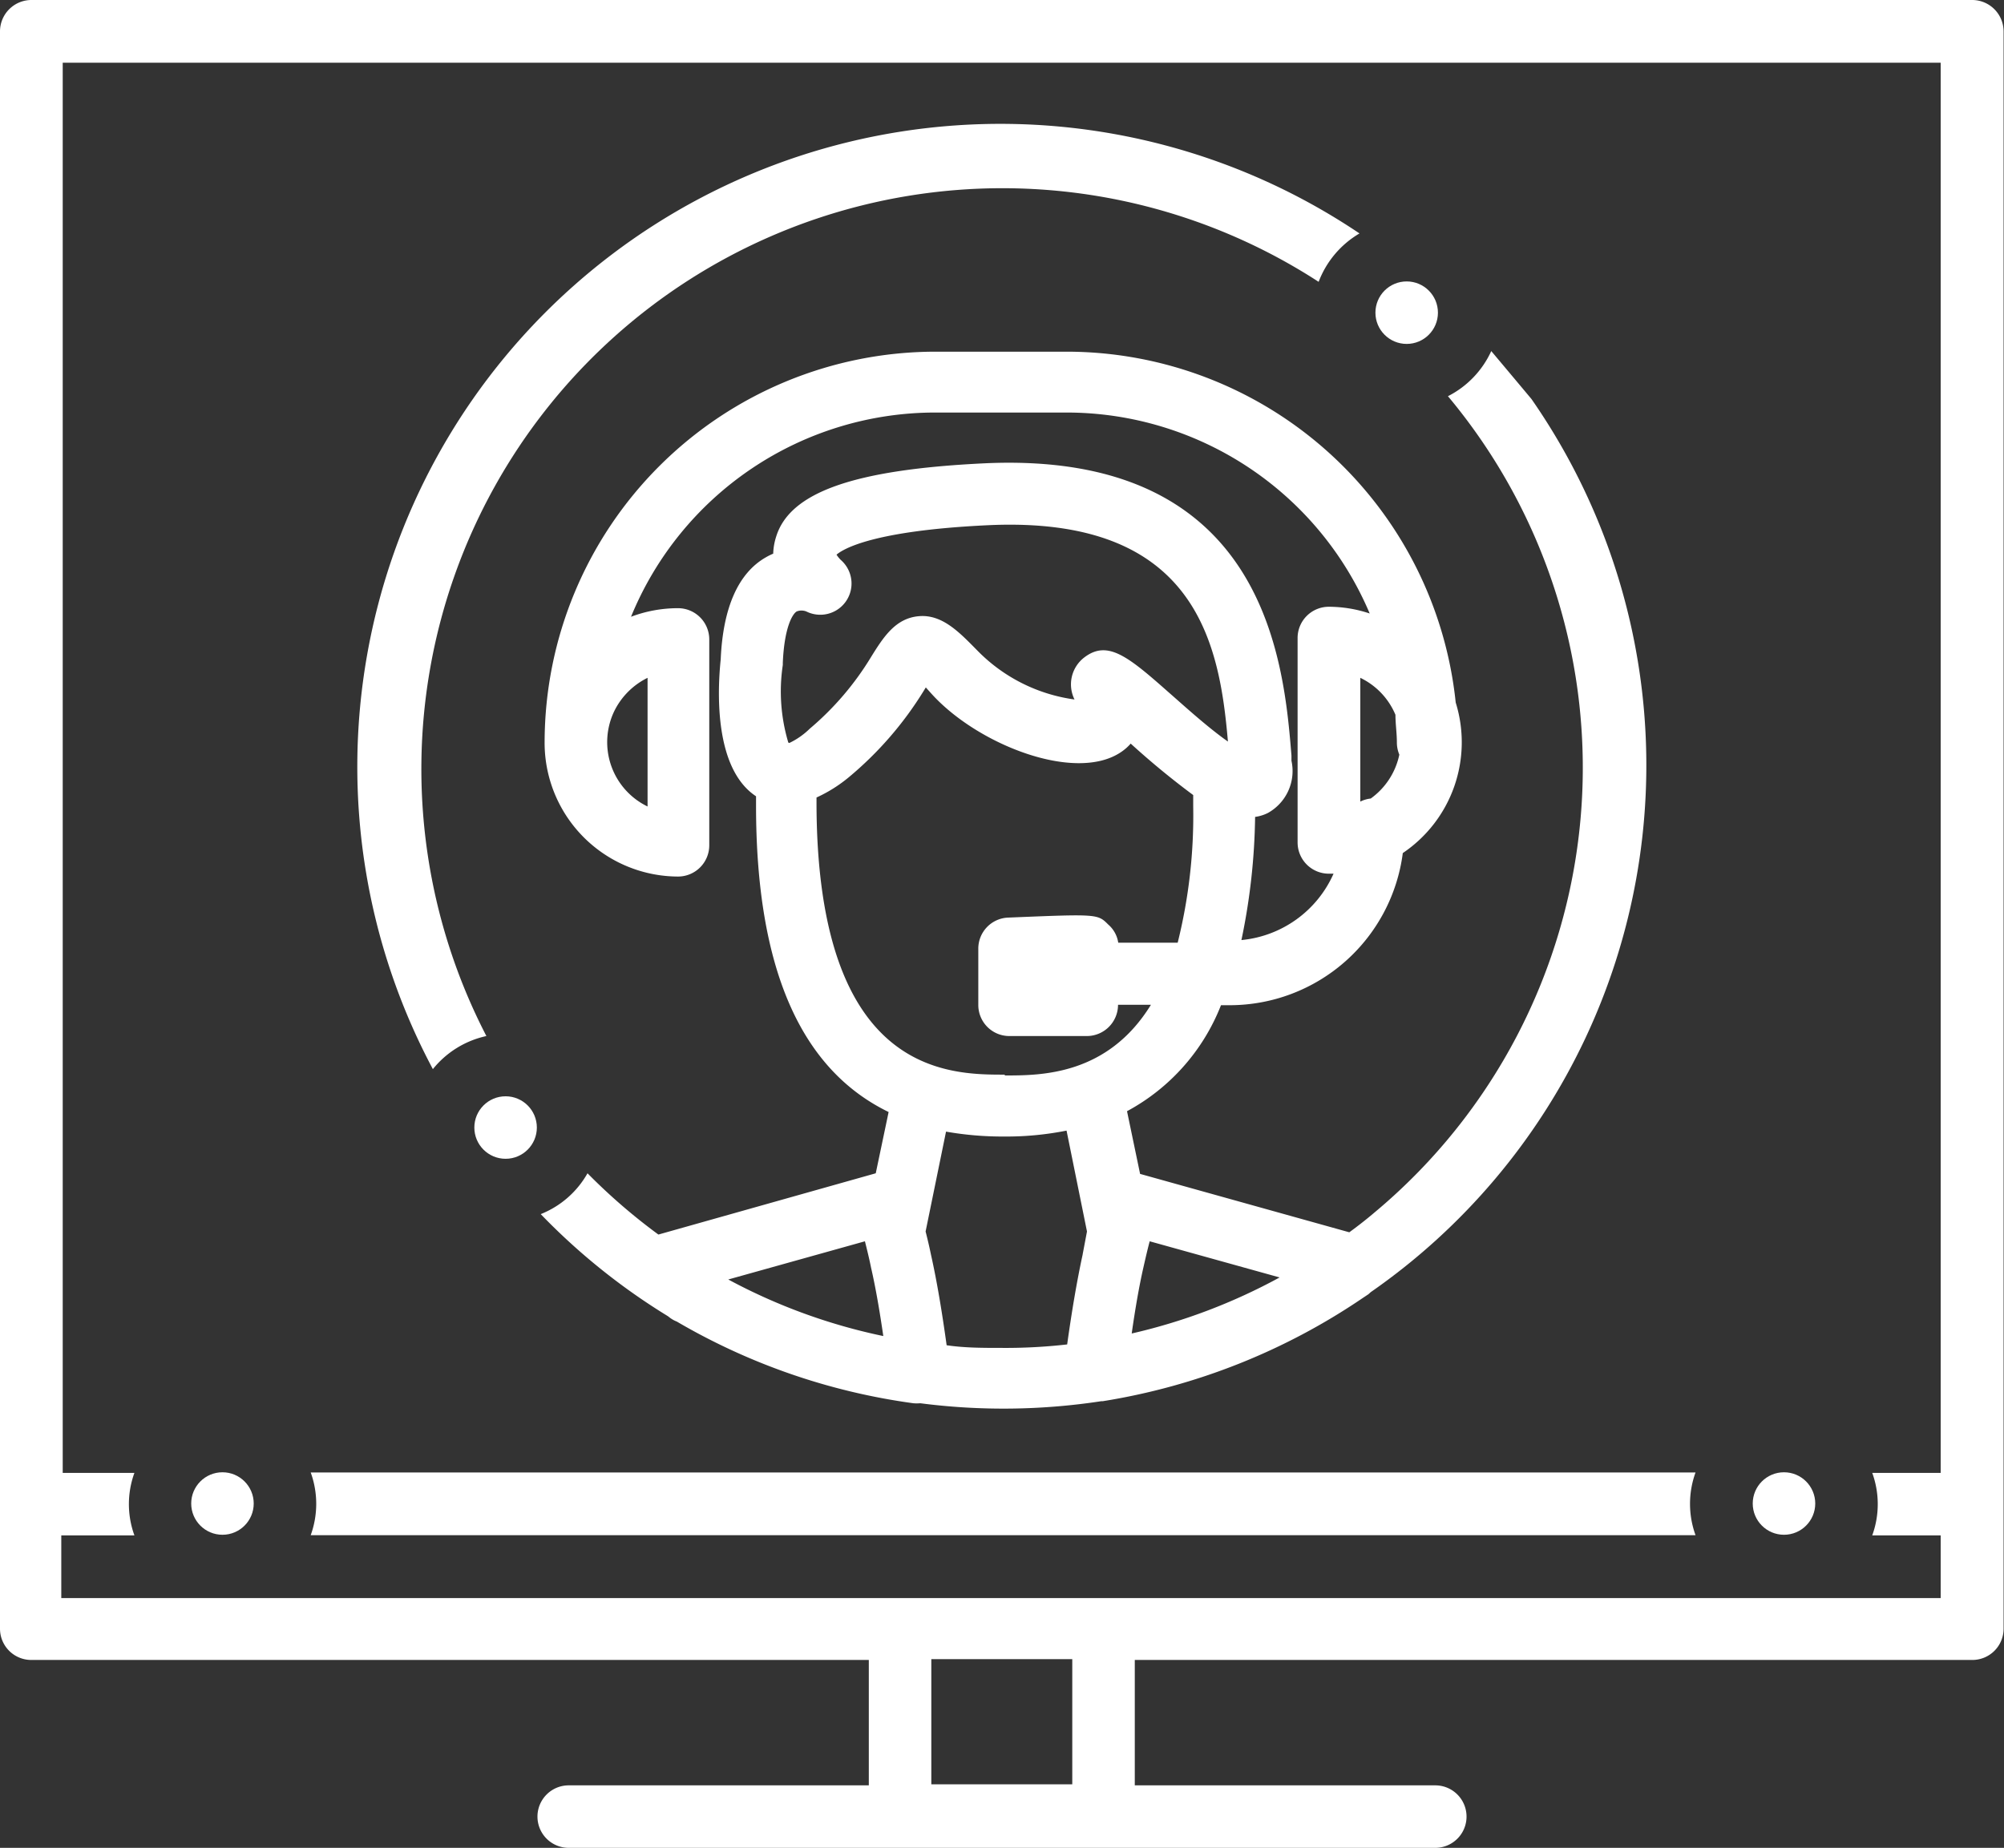 <svg xmlns="http://www.w3.org/2000/svg" viewBox="0 0 98.1 90.48"><rect x="0" y="0" width="98.1" height="90.48" fill="#333333" stroke="none"/><defs><style>.cls-1{fill:#fff;}</style></defs><title>Asset 7</title><g id="Layer_2" data-name="Layer 2"><g id="Layer_6" data-name="Layer 6"><circle class="cls-1" cx="87.33" cy="73.62" r="1.53"/><circle class="cls-1" cx="68.86" cy="15.31" r="1.53"/><circle class="cls-1" cx="24.75" cy="55.21" r="1.53"/><path class="cls-1" d="M83,75.17a4.5,4.5,0,0,1,0-3.07H15.21a4.5,4.5,0,0,1,0,3.07Z"/><path class="cls-1" d="M96.57,0h-95A1.54,1.54,0,0,0,0,1.53V79.75a1.53,1.53,0,0,0,1.53,1.53h41v6.14H27.84a1.53,1.53,0,1,0,0,3.06H70.26a1.53,1.53,0,1,0,0-3.06H55.55V81.28h41a1.53,1.53,0,0,0,1.53-1.53V1.53A1.54,1.54,0,0,0,96.57,0ZM52.49,87.37h-6.9V81.24h6.9ZM95,72.12H91.65a4.47,4.47,0,0,1,0,3.06H95v3.07h-92V75.18H6.58a4.47,4.47,0,0,1,0-3.06H3.07V3.07H95Z"/><circle class="cls-1" cx="10.89" cy="73.62" r="1.53"/><path class="cls-1" d="M23.81,50.73A28.44,28.44,0,0,1,64.55,13.8a4.67,4.67,0,0,1,2-2.37A31.48,31.48,0,0,0,21.19,52.35,4.62,4.62,0,0,1,23.81,50.73Z"/><path class="cls-1" d="M66.09,60.35,55.81,57.48l-.64-3.07a10.06,10.06,0,0,0,4.6-5.19h.47a8.55,8.55,0,0,0,8.43-7.45,6.54,6.54,0,0,0,2.59-7.37,19.16,19.16,0,0,0-19-17.18H45.82A19.15,19.15,0,0,0,26.66,36.34a6.55,6.55,0,0,0,6.53,6.58h0a1.53,1.53,0,0,0,1.53-1.53V31.32a1.53,1.53,0,0,0-1.53-1.54,6.5,6.5,0,0,0-2.3.42,16.09,16.09,0,0,1,14.86-10h6.47a16.11,16.11,0,0,1,14.83,9.84,6.35,6.35,0,0,0-2-.33,1.53,1.53,0,0,0-1.53,1.54v10a1.53,1.53,0,0,0,1.53,1.53h.23a5.5,5.5,0,0,1-4.51,3.25A31.19,31.19,0,0,0,61.44,40a2,2,0,0,0,.62-.19,2.35,2.35,0,0,0,1.16-2.56V37C62.85,32.47,62,22,48.11,22.69,41.81,23,38.68,24.1,38,26.26a3,3,0,0,0-.15.85,3,3,0,0,0-.36.18c-1.35.77-2.1,2.46-2.21,5-.17,1.64-.3,5.36,1.73,6.7v.46c0,7.94,2.17,12.9,6.49,15l-.63,3-10.64,3a28.79,28.79,0,0,1-3.47-3,4.57,4.57,0,0,1-2.29,2,31.48,31.48,0,0,0,6.23,5l.09.07a1.41,1.41,0,0,0,.34.19,31.29,31.29,0,0,0,11.58,4,2,2,0,0,0,.34,0,31.68,31.68,0,0,0,8.86-.1h.07a31.47,31.47,0,0,0,12.74-5.06l.27-.18.11-.1a31.41,31.41,0,0,0,7.87-43.73Q74,18.38,73,17.19a4.64,4.64,0,0,1-2.12,2.21,28.36,28.36,0,0,1-3.56,39.94c-.41.35-.83.68-1.27,1ZM31.7,33.19v6.3a3.5,3.5,0,0,1-1.63-4.67A3.57,3.57,0,0,1,31.7,33.19Zm34.89,0A3.51,3.51,0,0,1,68.31,35c0,.45.07.9.07,1.35a1.53,1.53,0,0,0,.12.6,3.53,3.53,0,0,1-1.4,2.15,1.5,1.5,0,0,0-.51.15ZM35.65,62.65l6.69-1.87c.1.4.21.84.3,1.29.23,1,.42,2.12.6,3.35A28.1,28.1,0,0,1,35.65,62.65Zm2.94-26.29a8.72,8.72,0,0,1-.27-3.8v-.1c.07-1.7.46-2.39.68-2.52a.64.64,0,0,1,.47,0,1.53,1.53,0,0,0,1.68-2.53,1.57,1.57,0,0,1-.2-.25c.31-.27,1.75-1.17,7.35-1.44,10.31-.51,11.4,5.86,11.81,10.59-1-.7-2.18-1.78-2.89-2.4-2-1.77-3-2.59-4.14-1.72a1.66,1.66,0,0,0-.48,2.06,8.2,8.2,0,0,1-4.75-2.39C47,31,46.15,30.08,45,30.17s-1.74,1-2.36,2a14.28,14.28,0,0,1-3,3.51,3.71,3.71,0,0,1-1,.7ZM53,61.42c-.28,1.29-.53,2.76-.76,4.41A26.58,26.58,0,0,1,49,66c-.89,0-1.78,0-2.66-.13-.23-1.66-.48-3.16-.77-4.45-.08-.39-.17-.77-.26-1.12l1-4.89a15.94,15.94,0,0,0,2.84.24h0a15,15,0,0,0,3.06-.29l1,4.94L53,61.41Zm-3.83-8.8c-2.74,0-9.14,0-9.2-13.18v-.39a7.07,7.07,0,0,0,1.59-1,17.27,17.27,0,0,0,3.65-4.21l.11-.18.27.3c2.24,2.49,7,4.36,9.25,2.89a2.38,2.38,0,0,0,.51-.44q1.47,1.34,3.06,2.52v.57a25.75,25.75,0,0,1-.76,6.66H54.74a1.45,1.45,0,0,0-.49-.89c-.52-.52-.52-.52-4.89-.34a1.52,1.52,0,0,0-1.47,1.53v2.74a1.52,1.52,0,0,0,1.53,1.53H53.2a1.53,1.53,0,0,0,1.53-1.53h1.61c-2.13,3.46-5.39,3.46-7.14,3.46ZM55.4,65.29c.17-1.19.36-2.3.57-3.22.1-.44.2-.88.31-1.29l6.36,1.77a28.3,28.3,0,0,1-7.22,2.74Z"/></g></g></svg>